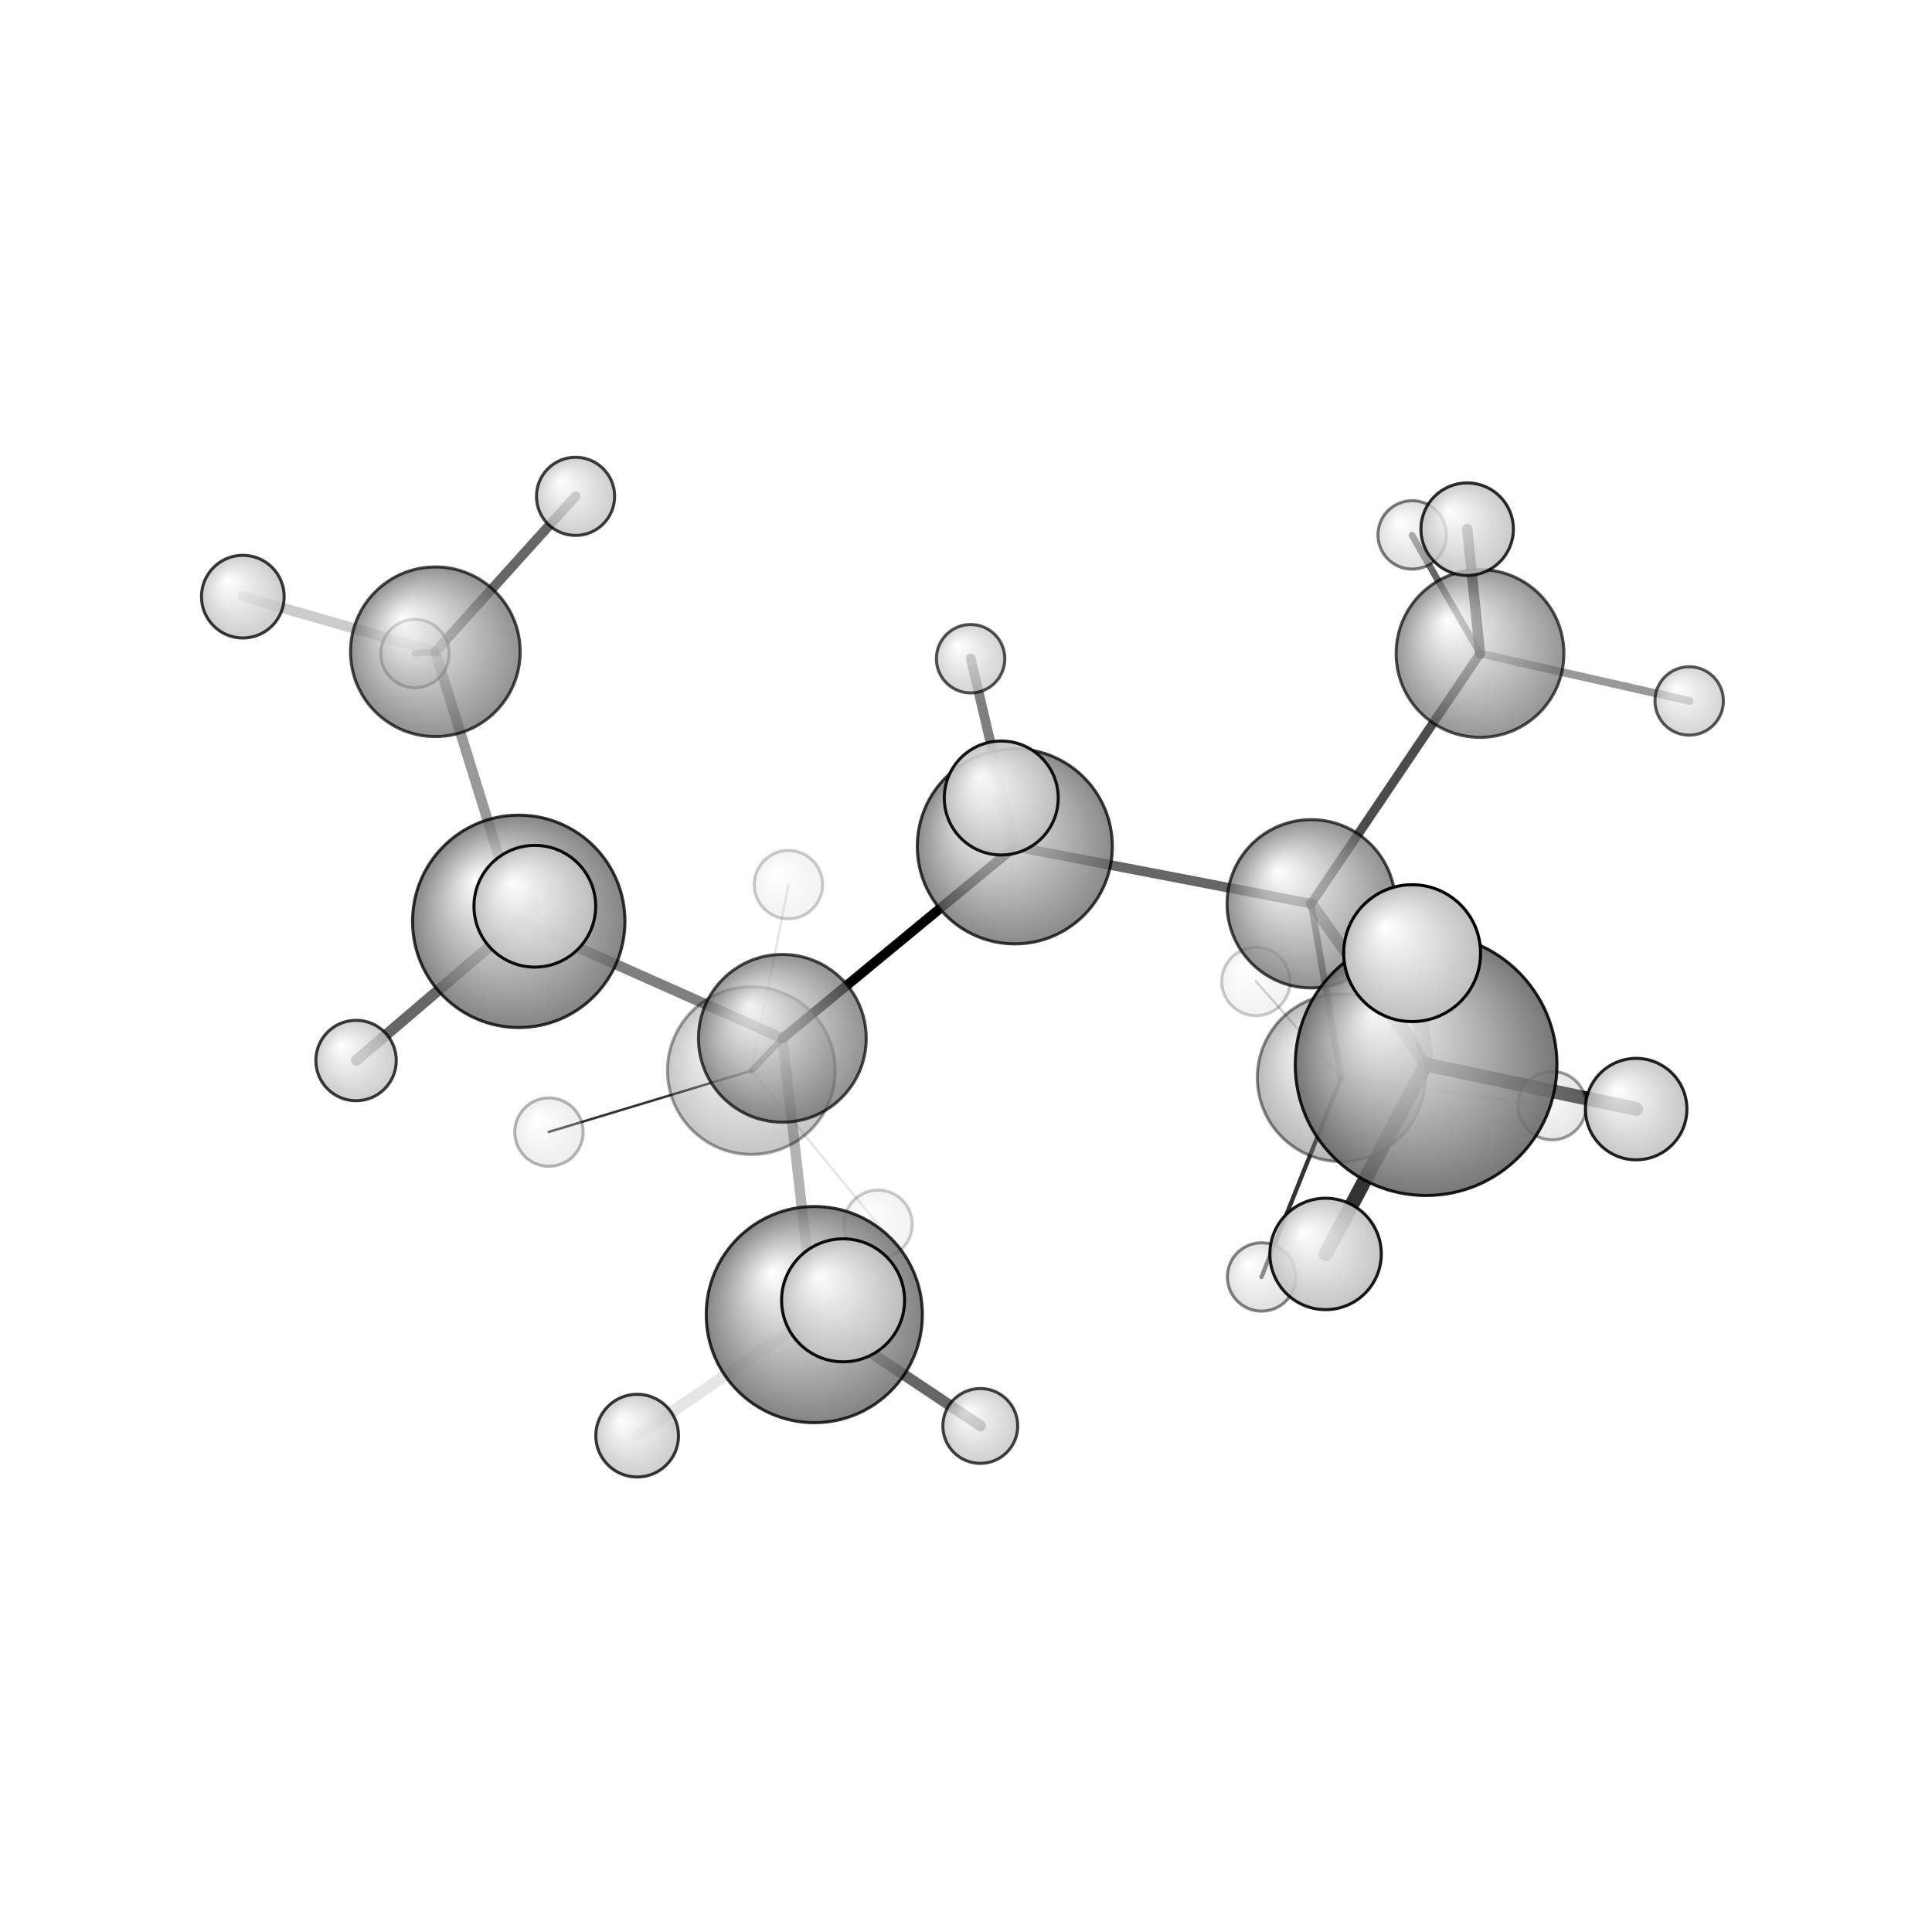 <?xml version="1.0"?>
<svg version="1.1" id="topsvg"
xmlns="http://www.w3.org/2000/svg" xmlns:xlink="http://www.w3.org/1999/xlink"
xmlns:cml="http://www.xml-cml.org/schema" x="0" y="0" width="1024px" height="1024px" viewBox="0 0 100 100">
<title>521347 - Open Babel Depiction</title>
<rect x="0" y="0" width="100" height="100" fill="white"/>
<defs>
<radialGradient id='radialffffff666666' cx='50%' cy='50%' r='50%' fx='30%' fy='30%'>
  <stop offset=' 0%' stop-color="rgb(255,255,255)"  stop-opacity='1.0'/>
  <stop offset='100%' stop-color="rgb(102,102,102)"  stop-opacity ='1.0'/>
</radialGradient>
<radialGradient id='radialffffffbfbfbf' cx='50%' cy='50%' r='50%' fx='30%' fy='30%'>
  <stop offset=' 0%' stop-color="rgb(255,255,255)"  stop-opacity='1.0'/>
  <stop offset='100%' stop-color="rgb(191,191,191)"  stop-opacity ='1.0'/>
</radialGradient>
</defs>
<g transform="translate(0,0)">
<svg width="100" height="100" x="0" y="0" viewBox="0 0 318.257 234.733"
font-family="sans-serif" stroke="rgb(0,0,0)" stroke-width="2"  stroke-linecap="round">
<line x1="128.9" y1="129.3" x2="167.2" y2="97.7" opacity="1.0" stroke="rgb(0,0,0)"  stroke-width="1.6"/>
<line x1="128.9" y1="129.3" x2="85.5" y2="110.0" opacity="0.5" stroke="rgb(0,0,0)"  stroke-width="1.7"/>
<line x1="128.9" y1="129.3" x2="123.8" y2="134.6" opacity="0.6" stroke="rgb(0,0,0)"  stroke-width="1.0"/>
<line x1="128.9" y1="129.3" x2="134.1" y2="174.8" opacity="0.3" stroke="rgb(0,0,0)"  stroke-width="1.7"/>
<line x1="167.2" y1="97.7" x2="216.0" y2="107.1" opacity="0.6" stroke="rgb(0,0,0)"  stroke-width="1.6"/>
<line x1="167.2" y1="97.7" x2="159.9" y2="66.7" opacity="0.5" stroke="rgb(0,0,0)"  stroke-width="1.6"/>
<line x1="167.2" y1="97.7" x2="164.9" y2="89.7" opacity="0.5" stroke="rgb(0,0,0)"  stroke-width="2.1"/>
<line x1="216.0" y1="107.1" x2="243.8" y2="65.9" opacity="0.7" stroke="rgb(0,0,0)"  stroke-width="1.5"/>
<line x1="216.0" y1="107.1" x2="234.9" y2="133.6" opacity="0.5" stroke="rgb(0,0,0)"  stroke-width="1.9"/>
<line x1="216.0" y1="107.1" x2="220.9" y2="135.8" opacity="0.6" stroke="rgb(0,0,0)"  stroke-width="1.1"/>
<line x1="85.5" y1="110.0" x2="71.7" y2="65.6" opacity="0.4" stroke="rgb(0,0,0)"  stroke-width="1.7"/>
<line x1="85.5" y1="110.0" x2="58.7" y2="132.9" opacity="0.6" stroke="rgb(0,0,0)"  stroke-width="1.8"/>
<line x1="85.5" y1="110.0" x2="88.1" y2="107.5" opacity="0.6" stroke="rgb(0,0,0)"  stroke-width="2.3"/>
<line x1="123.8" y1="134.6" x2="90.4" y2="144.7" opacity="0.8" stroke="rgb(0,0,0)"  stroke-width="0.4"/>
<line x1="123.8" y1="134.6" x2="129.9" y2="104.0" opacity="0.1" stroke="rgb(0,0,0)"  stroke-width="0.4"/>
<line x1="123.8" y1="134.6" x2="144.6" y2="159.9" opacity="0.1" stroke="rgb(0,0,0)"  stroke-width="0.4"/>
<line x1="134.1" y1="174.8" x2="105.0" y2="194.7" opacity="0.1" stroke="rgb(0,0,0)"  stroke-width="1.9"/>
<line x1="134.1" y1="174.8" x2="161.5" y2="193.1" opacity="0.6" stroke="rgb(0,0,0)"  stroke-width="1.8"/>
<line x1="134.1" y1="174.8" x2="138.9" y2="172.4" opacity="0.6" stroke="rgb(0,0,0)"  stroke-width="2.3"/>
<line x1="243.8" y1="65.9" x2="241.7" y2="45.4" opacity="0.8" stroke="rgb(0,0,0)"  stroke-width="1.7"/>
<line x1="243.8" y1="65.9" x2="232.6" y2="46.4" opacity="0.6" stroke="rgb(0,0,0)"  stroke-width="1.1"/>
<line x1="243.8" y1="65.9" x2="278.3" y2="73.7" opacity="0.4" stroke="rgb(0,0,0)"  stroke-width="1.3"/>
<line x1="234.9" y1="133.6" x2="232.6" y2="115.2" opacity="0.4" stroke="rgb(0,0,0)"  stroke-width="2.7"/>
<line x1="234.9" y1="133.6" x2="269.5" y2="140.9" opacity="0.9" stroke="rgb(0,0,0)"  stroke-width="2.3"/>
<line x1="234.9" y1="133.6" x2="218.4" y2="164.8" opacity="0.8" stroke="rgb(0,0,0)"  stroke-width="2.4"/>
<line x1="220.9" y1="135.8" x2="207.8" y2="168.6" opacity="0.8" stroke="rgb(0,0,0)"  stroke-width="0.7"/>
<line x1="220.9" y1="135.8" x2="206.9" y2="119.9" opacity="0.2" stroke="rgb(0,0,0)"  stroke-width="0.4"/>
<line x1="220.9" y1="135.8" x2="255.7" y2="140.4" opacity="0.1" stroke="rgb(0,0,0)"  stroke-width="0.5"/>
<line x1="71.7" y1="65.6" x2="40.0" y2="56.5" opacity="0.2" stroke="rgb(0,0,0)"  stroke-width="1.7"/>
<line x1="71.7" y1="65.6" x2="94.8" y2="40.0" opacity="0.6" stroke="rgb(0,0,0)"  stroke-width="1.6"/>
<line x1="71.7" y1="65.6" x2="68.3" y2="65.9" opacity="0.5" stroke="rgb(0,0,0)"  stroke-width="1.1"/>
<circle cx="206.891" cy="119.914" r="5.636" opacity="0.2" style="stroke:black;stroke-width:0.5;fill:url(#radialffffffbfbfbf)"/>
<circle cx="129.871" cy="103.965" r="5.636" opacity="0.2" style="stroke:black;stroke-width:0.5;fill:url(#radialffffffbfbfbf)"/>
<circle cx="144.639" cy="159.916" r="5.636" opacity="0.2" style="stroke:black;stroke-width:0.5;fill:url(#radialffffffbfbfbf)"/>
<circle cx="90.429" cy="144.73" r="5.636" opacity="0.284" style="stroke:black;stroke-width:0.5;fill:url(#radialffffffbfbfbf)"/>
<circle cx="123.772" cy="134.587" r="13.818" opacity="0.373" style="stroke:black;stroke-width:0.5;fill:url(#radialffffff666666)"/>
<circle cx="255.671" cy="140.366" r="5.636" opacity="0.391" style="stroke:black;stroke-width:0.5;fill:url(#radialffffffbfbfbf)"/>
<circle cx="220.939" cy="135.764" r="13.818" opacity="0.455" style="stroke:black;stroke-width:0.5;fill:url(#radialffffff666666)"/>
<circle cx="207.824" cy="168.588" r="5.636" opacity="0.483" style="stroke:black;stroke-width:0.5;fill:url(#radialffffffbfbfbf)"/>
<circle cx="68.349" cy="65.896" r="5.636" opacity="0.5" style="stroke:black;stroke-width:0.5;fill:url(#radialffffffbfbfbf)"/>
<circle cx="232.625" cy="46.353" r="5.636" opacity="0.515" style="stroke:black;stroke-width:0.5;fill:url(#radialffffffbfbfbf)"/>
<circle cx="278.257" cy="73.704" r="5.636" opacity="0.653" style="stroke:black;stroke-width:0.5;fill:url(#radialffffffbfbfbf)"/>
<circle cx="159.887" cy="66.748" r="5.636" opacity="0.679" style="stroke:black;stroke-width:0.5;fill:url(#radialffffffbfbfbf)"/>
<circle cx="243.802" cy="65.887" r="13.818" opacity="0.682" style="stroke:black;stroke-width:0.5;fill:url(#radialffffff666666)"/>
<circle cx="128.876" cy="129.281" r="13.818" opacity="0.705" style="stroke:black;stroke-width:0.5;fill:url(#radialffffff666666)"/>
<circle cx="215.991" cy="107.119" r="13.86" opacity="0.708" style="stroke:black;stroke-width:0.5;fill:url(#radialffffff666666)"/>
<circle cx="71.715" cy="65.6" r="13.973" opacity="0.711" style="stroke:black;stroke-width:0.5;fill:url(#radialffffff666666)"/>
<circle cx="161.481" cy="193.134" r="6.166" opacity="0.74" style="stroke:black;stroke-width:0.5;fill:url(#radialffffffbfbfbf)"/>
<circle cx="94.81" cy="40" r="6.438" opacity="0.756" style="stroke:black;stroke-width:0.5;fill:url(#radialffffffbfbfbf)"/>
<circle cx="167.173" cy="97.66" r="16.063" opacity="0.762" style="stroke:black;stroke-width:0.5;fill:url(#radialffffff666666)"/>
<circle cx="58.653" cy="132.937" r="6.625" opacity="0.767" style="stroke:black;stroke-width:0.5;fill:url(#radialffffffbfbfbf)"/>
<circle cx="40" cy="56.523" r="6.812" opacity="0.777" style="stroke:black;stroke-width:0.5;fill:url(#radialffffffbfbfbf)"/>
<circle cx="104.959" cy="194.733" r="6.815" opacity="0.778" style="stroke:black;stroke-width:0.5;fill:url(#radialffffffbfbfbf)"/>
<circle cx="85.452" cy="110.012" r="17.492" opacity="0.796" style="stroke:black;stroke-width:0.5;fill:url(#radialffffff666666)"/>
<circle cx="134.14" cy="174.792" r="17.804" opacity="0.803" style="stroke:black;stroke-width:0.5;fill:url(#radialffffff666666)"/>
<circle cx="241.685" cy="45.404" r="7.617" opacity="0.822" style="stroke:black;stroke-width:0.5;fill:url(#radialffffffbfbfbf)"/>
<circle cx="269.525" cy="140.937" r="8.358" opacity="0.861" style="stroke:black;stroke-width:0.5;fill:url(#radialffffffbfbfbf)"/>
<circle cx="234.921" cy="133.618" r="21.553" opacity="0.883" style="stroke:black;stroke-width:0.5;fill:url(#radialffffff666666)"/>
<circle cx="218.362" cy="164.798" r="9.178" opacity="0.902" style="stroke:black;stroke-width:0.5;fill:url(#radialffffffbfbfbf)"/>
<circle cx="164.935" cy="89.692" r="9.384" opacity="0.912" style="stroke:black;stroke-width:0.5;fill:url(#radialffffffbfbfbf)"/>
<circle cx="88.101" cy="107.523" r="10.026" opacity="0.943" style="stroke:black;stroke-width:0.5;fill:url(#radialffffffbfbfbf)"/>
<circle cx="138.879" cy="172.44" r="10.13" opacity="0.948" style="stroke:black;stroke-width:0.5;fill:url(#radialffffffbfbfbf)"/>
<circle cx="232.621" cy="115.25" r="11.273" opacity="1" style="stroke:black;stroke-width:0.5;fill:url(#radialffffffbfbfbf)"/>
</svg>
</g>
</svg>
